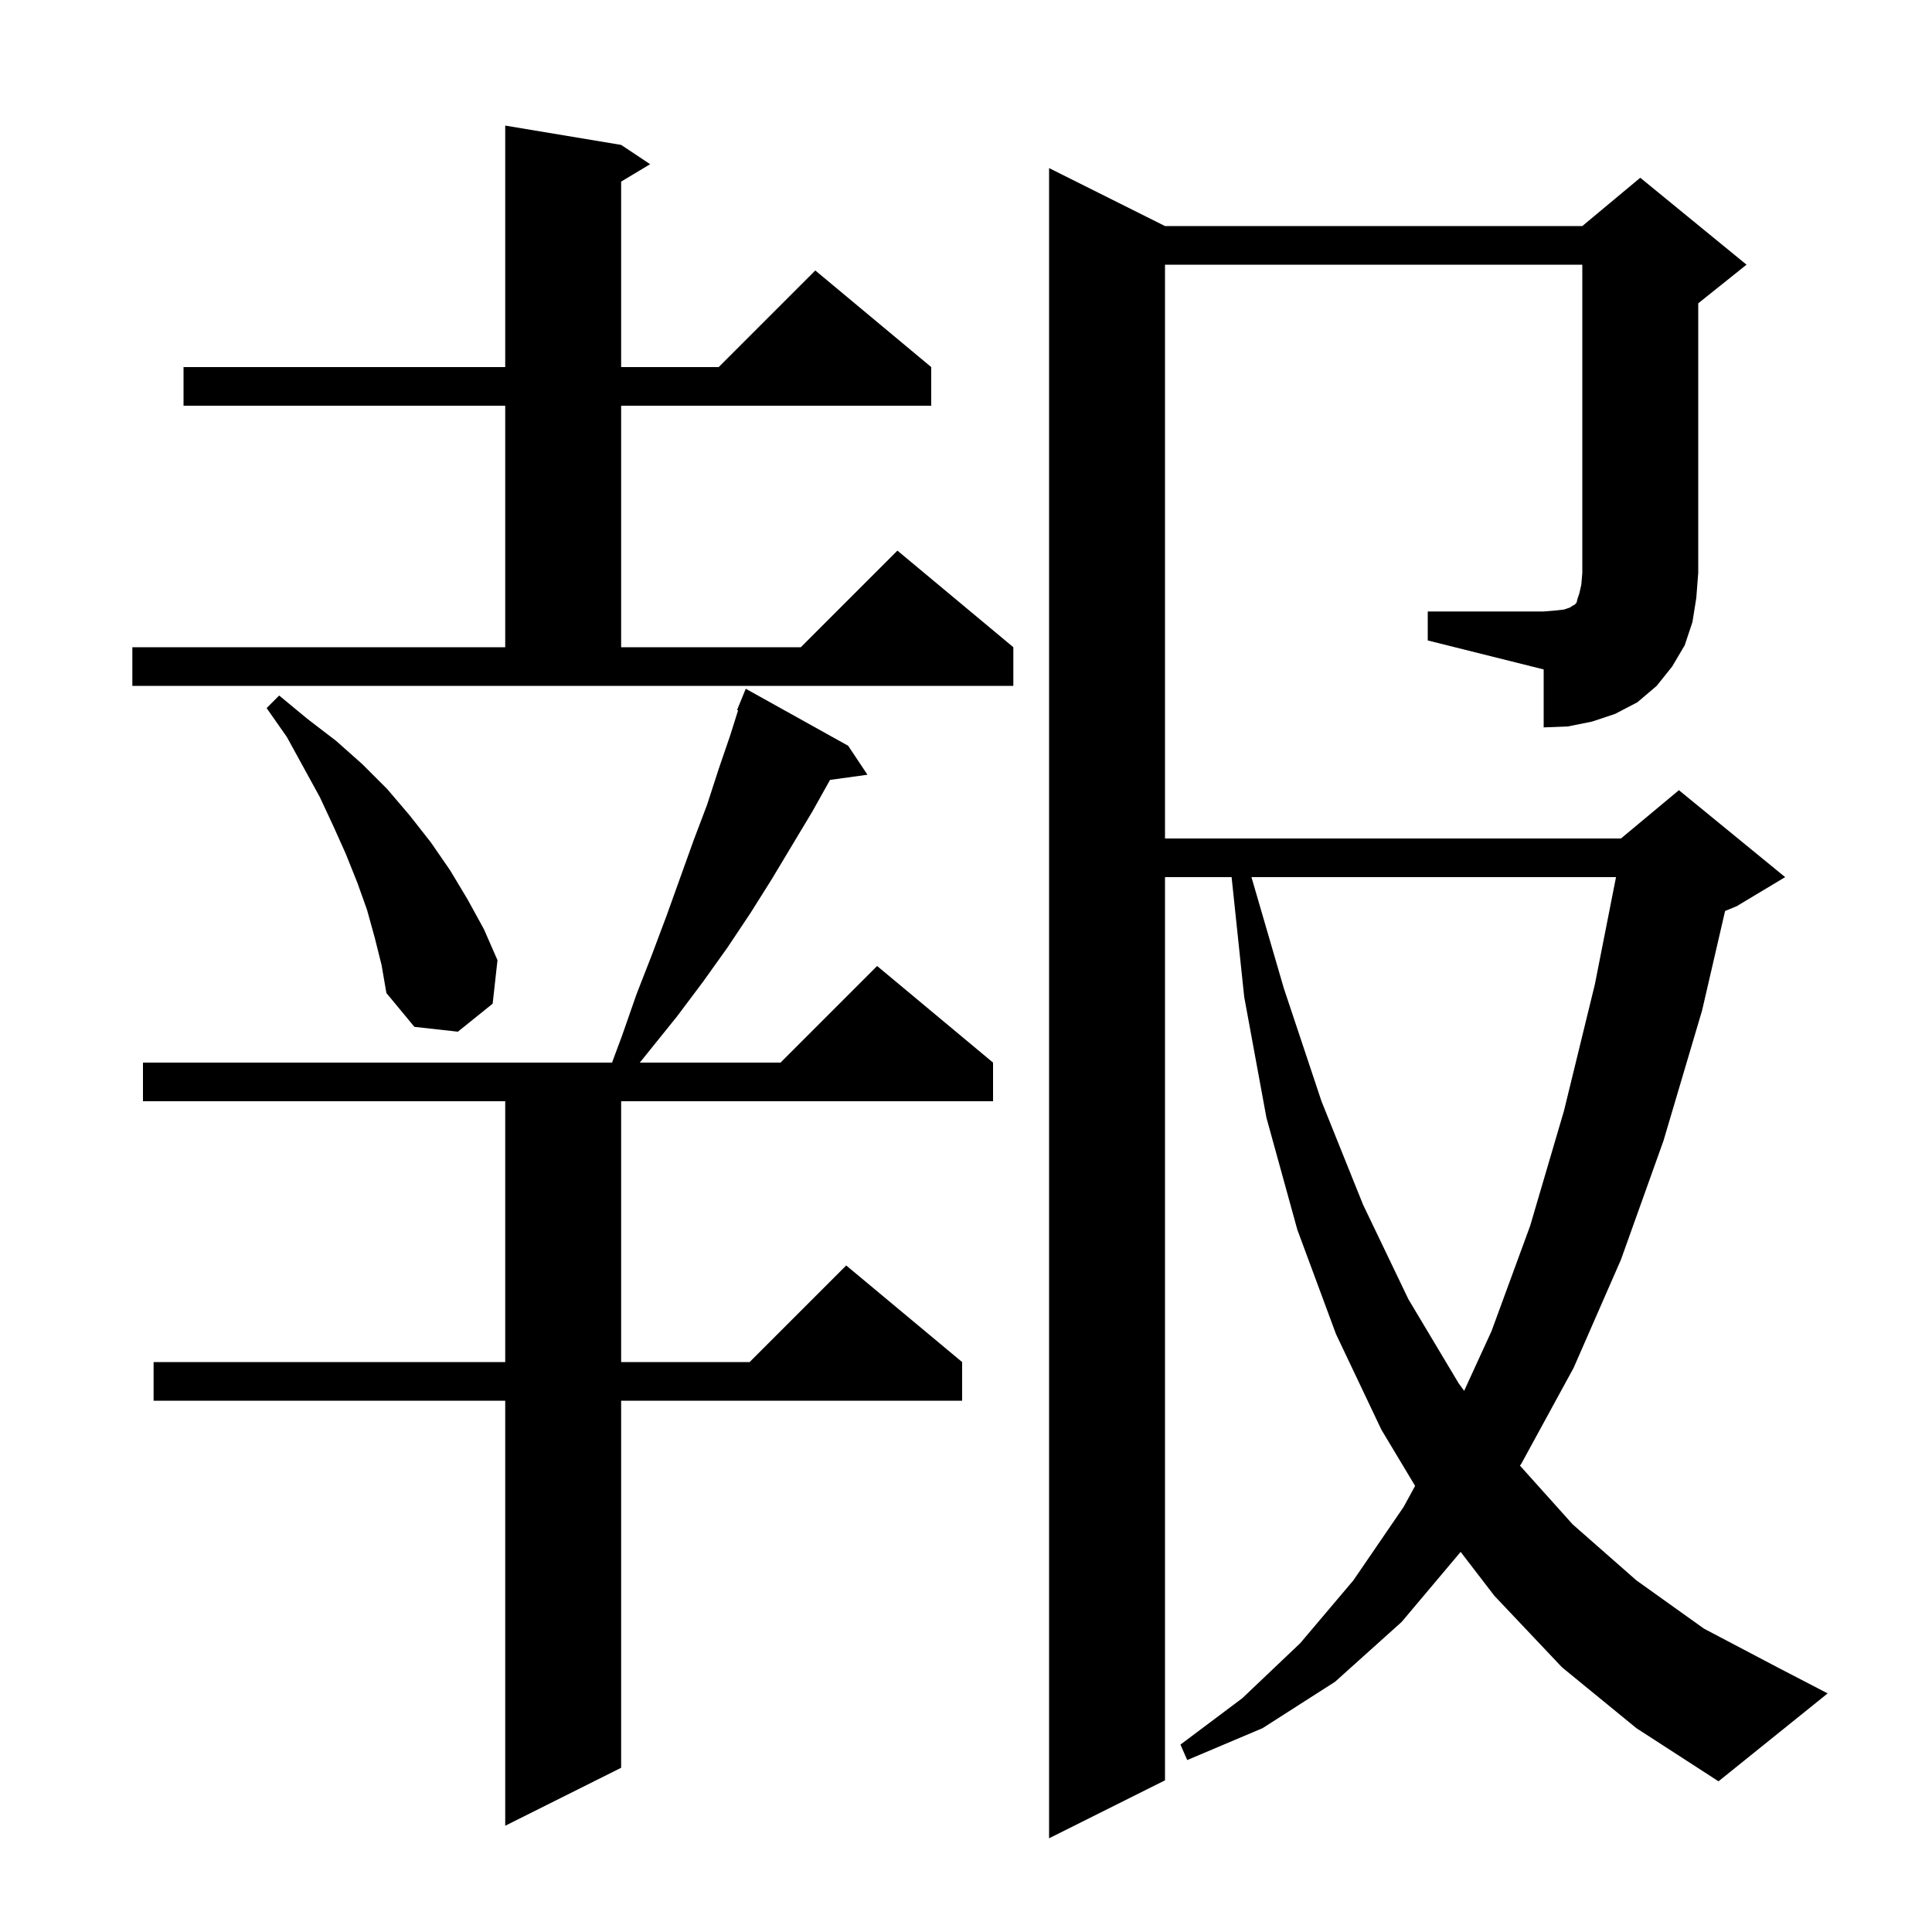 <svg xmlns="http://www.w3.org/2000/svg" xmlns:xlink="http://www.w3.org/1999/xlink" version="1.1" baseProfile="full" viewBox="0 0 200 200" width="200" height="200">
<g fill="black">
<path d="M 87.8 77.2 L 89.8 80.2 L 85.925 80.735 L 84.1 84.0 L 79.9 91.0 L 77.7 94.5 L 75.3 98.1 L 72.8 101.6 L 70.1 105.2 L 66.233 110.0 L 80.8 110.0 L 90.8 100.0 L 102.8 110.0 L 102.8 114.0 L 64.3 114.0 L 64.3 141.0 L 77.6 141.0 L 87.6 131.0 L 99.6 141.0 L 99.6 145.0 L 64.3 145.0 L 64.3 183.0 L 52.3 189.0 L 52.3 145.0 L 15.9 145.0 L 15.9 141.0 L 52.3 141.0 L 52.3 114.0 L 14.8 114.0 L 14.8 110.0 L 63.358 110.0 L 64.4 107.2 L 65.9 102.9 L 67.5 98.8 L 69.0 94.8 L 71.8 87.0 L 73.2 83.3 L 74.4 79.6 L 75.6 76.1 L 76.406 73.534 L 76.3 73.5 L 77.2 71.3 Z M 129.55 90.8 L 132.9 102.3 L 136.8 114.0 L 141.1 124.7 L 145.8 134.5 L 151.0 143.2 L 151.568 143.978 L 154.4 137.8 L 158.4 126.9 L 161.9 115.0 L 165.1 101.9 L 167.289 90.8 Z M 38.8 97.1 L 38.0 94.2 L 37.0 91.4 L 35.8 88.4 L 34.5 85.5 L 33.1 82.5 L 29.7 76.3 L 27.6 73.3 L 28.9 72.0 L 31.8 74.4 L 34.8 76.7 L 37.5 79.1 L 40.1 81.7 L 42.4 84.4 L 44.6 87.2 L 46.6 90.1 L 48.4 93.1 L 50.1 96.2 L 51.5 99.4 L 51.0 103.9 L 47.4 106.8 L 42.9 106.3 L 40.0 102.8 L 39.5 99.9 Z M 147.8 63.3 L 159.8 63.3 L 161.0 63.2 L 161.9 63.1 L 162.5 62.9 L 162.8 62.7 L 163.0 62.6 L 163.2 62.4 L 163.3 62.0 L 163.5 61.4 L 163.7 60.5 L 163.8 59.3 L 163.8 27.4 L 120.6 27.4 L 120.6 86.8 L 167.8 86.8 L 173.8 81.8 L 184.8 90.8 L 179.8 93.8 L 178.58 94.308 L 176.2 104.6 L 172.2 118.1 L 167.8 130.4 L 162.9 141.6 L 157.5 151.5 L 157.348 151.723 L 162.8 157.8 L 169.4 163.6 L 176.4 168.6 L 184.0 172.6 L 189.2 175.3 L 177.9 184.4 L 169.4 178.9 L 161.7 172.6 L 154.7 165.2 L 151.205 160.651 L 145.1 167.9 L 138.2 174.1 L 130.7 178.9 L 122.9 182.2 L 122.2 180.6 L 128.6 175.8 L 134.6 170.1 L 140.1 163.6 L 145.3 156.0 L 146.492 153.819 L 143.0 148.0 L 138.3 138.1 L 134.3 127.3 L 131.1 115.7 L 128.8 103.2 L 127.495 90.8 L 120.6 90.8 L 120.6 184.3 L 108.6 190.3 L 108.6 17.4 L 120.6 23.4 L 163.8 23.4 L 169.8 18.4 L 180.8 27.4 L 175.8 31.4 L 175.8 59.3 L 175.6 61.9 L 175.2 64.4 L 174.4 66.8 L 173.1 69.0 L 171.5 71.0 L 169.5 72.7 L 167.2 73.9 L 164.8 74.7 L 162.3 75.2 L 159.8 75.3 L 159.8 69.3 L 147.8 66.3 Z M 13.7 67.0 L 52.3 67.0 L 52.3 42.0 L 19.0 42.0 L 19.0 38.0 L 52.3 38.0 L 52.3 13.0 L 64.3 15.0 L 67.3 17.0 L 64.3 18.8 L 64.3 38.0 L 74.4 38.0 L 84.4 28.0 L 96.4 38.0 L 96.4 42.0 L 64.3 42.0 L 64.3 67.0 L 82.9 67.0 L 92.9 57.0 L 104.9 67.0 L 104.9 71.0 L 13.7 71.0 Z " />
</g>
</svg>
